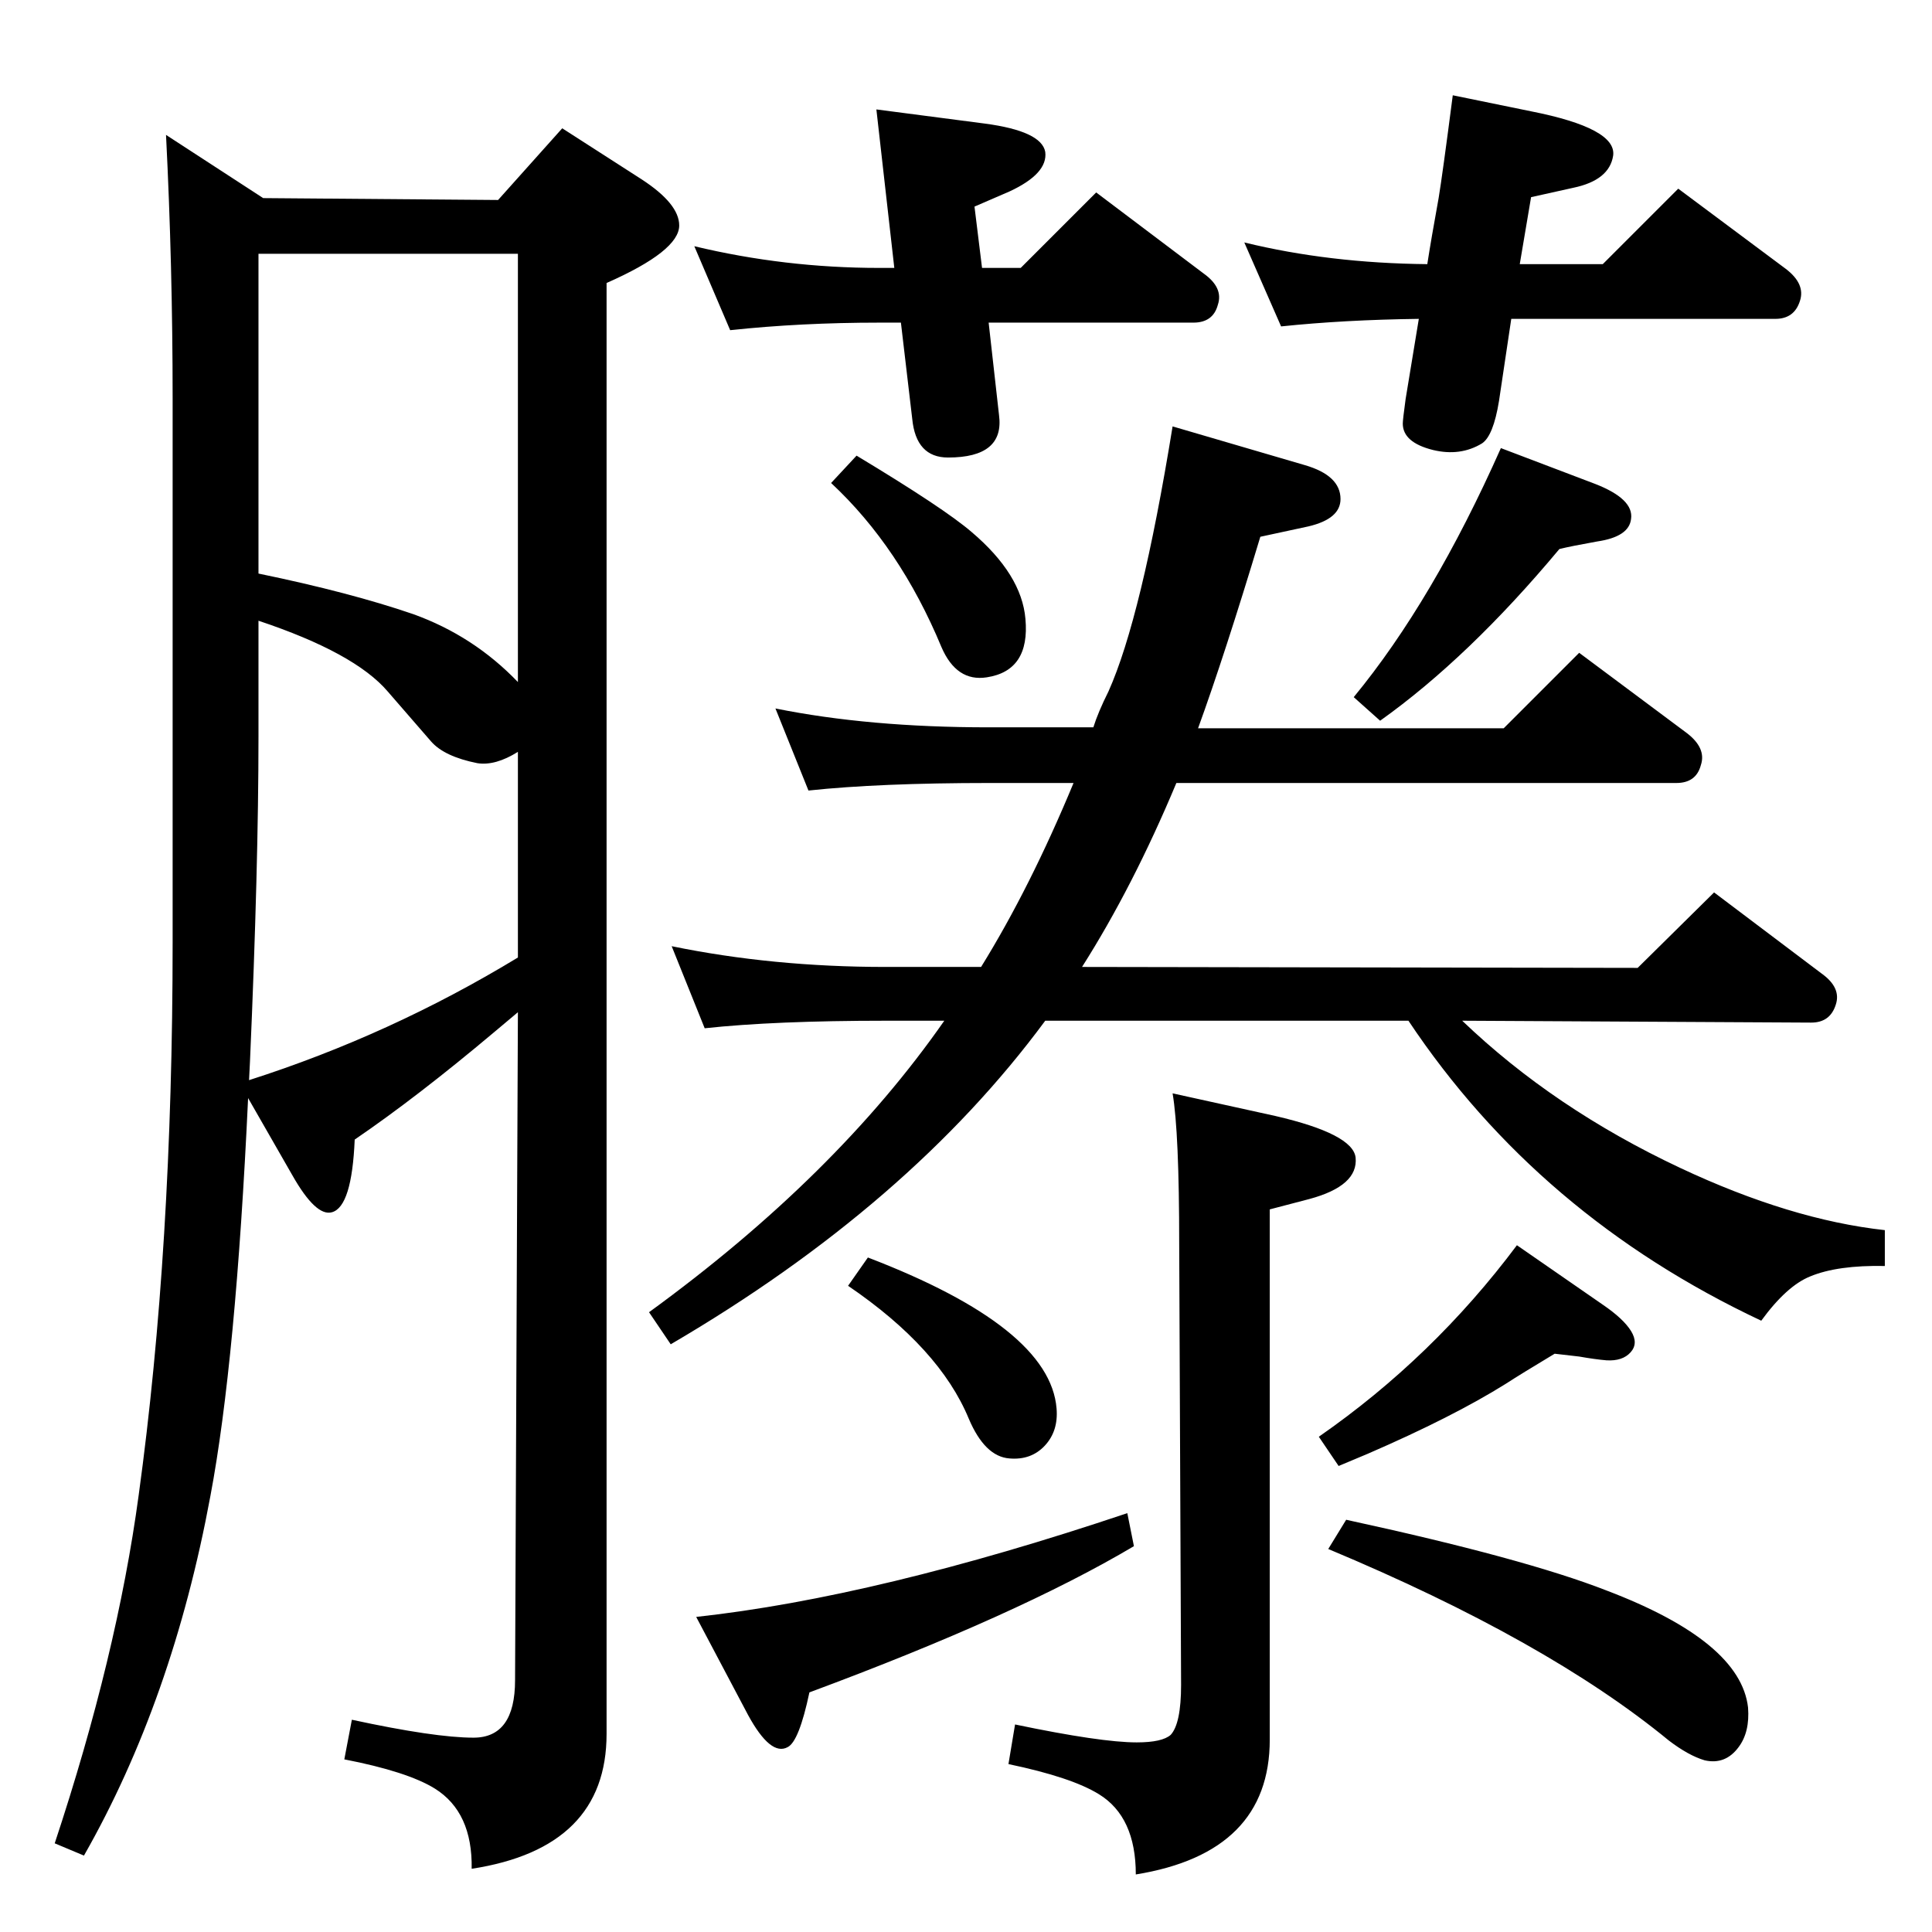 <?xml version="1.0" standalone="no"?>
<!DOCTYPE svg PUBLIC "-//W3C//DTD SVG 1.1//EN" "http://www.w3.org/Graphics/SVG/1.1/DTD/svg11.dtd" >
<svg xmlns="http://www.w3.org/2000/svg" xmlns:xlink="http://www.w3.org/1999/xlink" version="1.1" viewBox="0 0 2048 2048">
  <g transform="matrix(1 0 0 -1 0 2048)">
   <path fill="currentColor"
d="M1513 1768q4 26 12 70q4 24 15 109l83 -17q91 -18 87 -47q-4 -26 -42 -34l-45 -10l-12 -71h88l80 80l114 -85q21 -16 15 -34q-6 -19 -26 -19h-280l-13 -87q-6 -37 -18 -45q-23 -14 -52 -7q-32 8 -32 28q0 4 3 26l14 85q-79 -1 -146 -8l-39 89q90 -22 194 -23zM948 1764
l-19 168l115 -15q60 -8 64 -30q3 -23 -38 -42l-37 -16l8 -65h41l80 80l114 -86q21 -15 15 -33q-5 -19 -26 -19h-217l11 -98q6 -45 -54 -45q-34 0 -38 41l-12 102h-23q-83 0 -158 -8l-38 89q96 -23 196 -23h16zM1247 1218q-46 -110 -100 -195l589 -1l81 80l114 -86
q21 -15 15 -33q-6 -19 -26 -19l-370 2q97 -93 231 -156q117 -55 217 -66v-38q-50 1 -79 -11q-25 -10 -52 -47q-236 111 -374 318h-385q-144 -195 -397 -343l-23 34q198 144 313 309h-62q-118 0 -192 -8l-35 87q107 -22 227 -22h101q52 84 98 195h-89q-117 0 -192 -8l-35 87
q99 -20 226 -20h111q5 16 16 38q35 78 68 281l140 -41q38 -11 38 -36q0 -21 -34 -29l-51 -11q-38 -126 -66 -203h324l80 80l114 -85q21 -16 15 -34q-5 -19 -26 -19h-530zM1427 437q189 -41 276 -75q142 -54 150 -124q2 -26 -10 -42q-14 -19 -36 -14q-17 5 -38 21
q-129 106 -361 203zM1195 444l7 -35q-123 -73 -344 -155q-11 -52 -23 -58q-18 -10 -42 34l-55 104q192 21 457 110zM1243 889l109 -24q82 -19 85 -44q3 -30 -49 -44l-42 -11v-562q0 -120 -142 -143q0 61 -39 85q-29 18 -96 32l7 42q91 -19 129 -19q27 0 36 8q11 12 11 53
l-2 467q0 119 -7 160zM1591 1573l100 -38q41 -16 38 -37q-2 -19 -36 -24q-28 -5 -40 -8q-96 -115 -190 -182l-28 25q84 102 156 264zM908 1565q93 -56 122 -81q53 -45 57 -92q5 -55 -41 -62q-32 -5 -48 32q-44 106 -117 174zM549 975l-25 -21q-82 -69 -148 -114
q-3 -71 -24 -77q-17 -5 -42 39l-47 82q-13 -279 -40 -422q-40 -216 -134 -381l-31 13q66 199 89 369q36 262 36 586v577q0 140 -7 279l103 -67l249 -2l68 76l84 -54q40 -26 40 -49q0 -27 -77 -61v-1538q0 -121 -143 -143q1 60 -39 85q-29 18 -96 31l8 42q88 -19 129 -19
q44 0 44 61zM549 1251q-24 -15 -43 -12q-35 7 -49 23l-46 53q-35 41 -137 75v-123q0 -138 -9 -344l-1 -20q150 48 285 130v218zM274 1440q97 -20 164 -43q64 -23 111 -72v454h-275v-339zM1648 613q-35 -21 -52 -32q-56 -35 -146 -74l-31 -13l-21 31q121 84 210 203l91 -63
q22 -15 30 -28t-0.5 -22.5t-25.5 -8.5q-12 1 -29 4q-8 1 -26 3zM920 715q193 -74 200 -160q2 -24 -12.5 -39.5t-37.5 -13.5q-26 2 -43 42q-31 75 -128 141z" />
  </g>

</svg>
